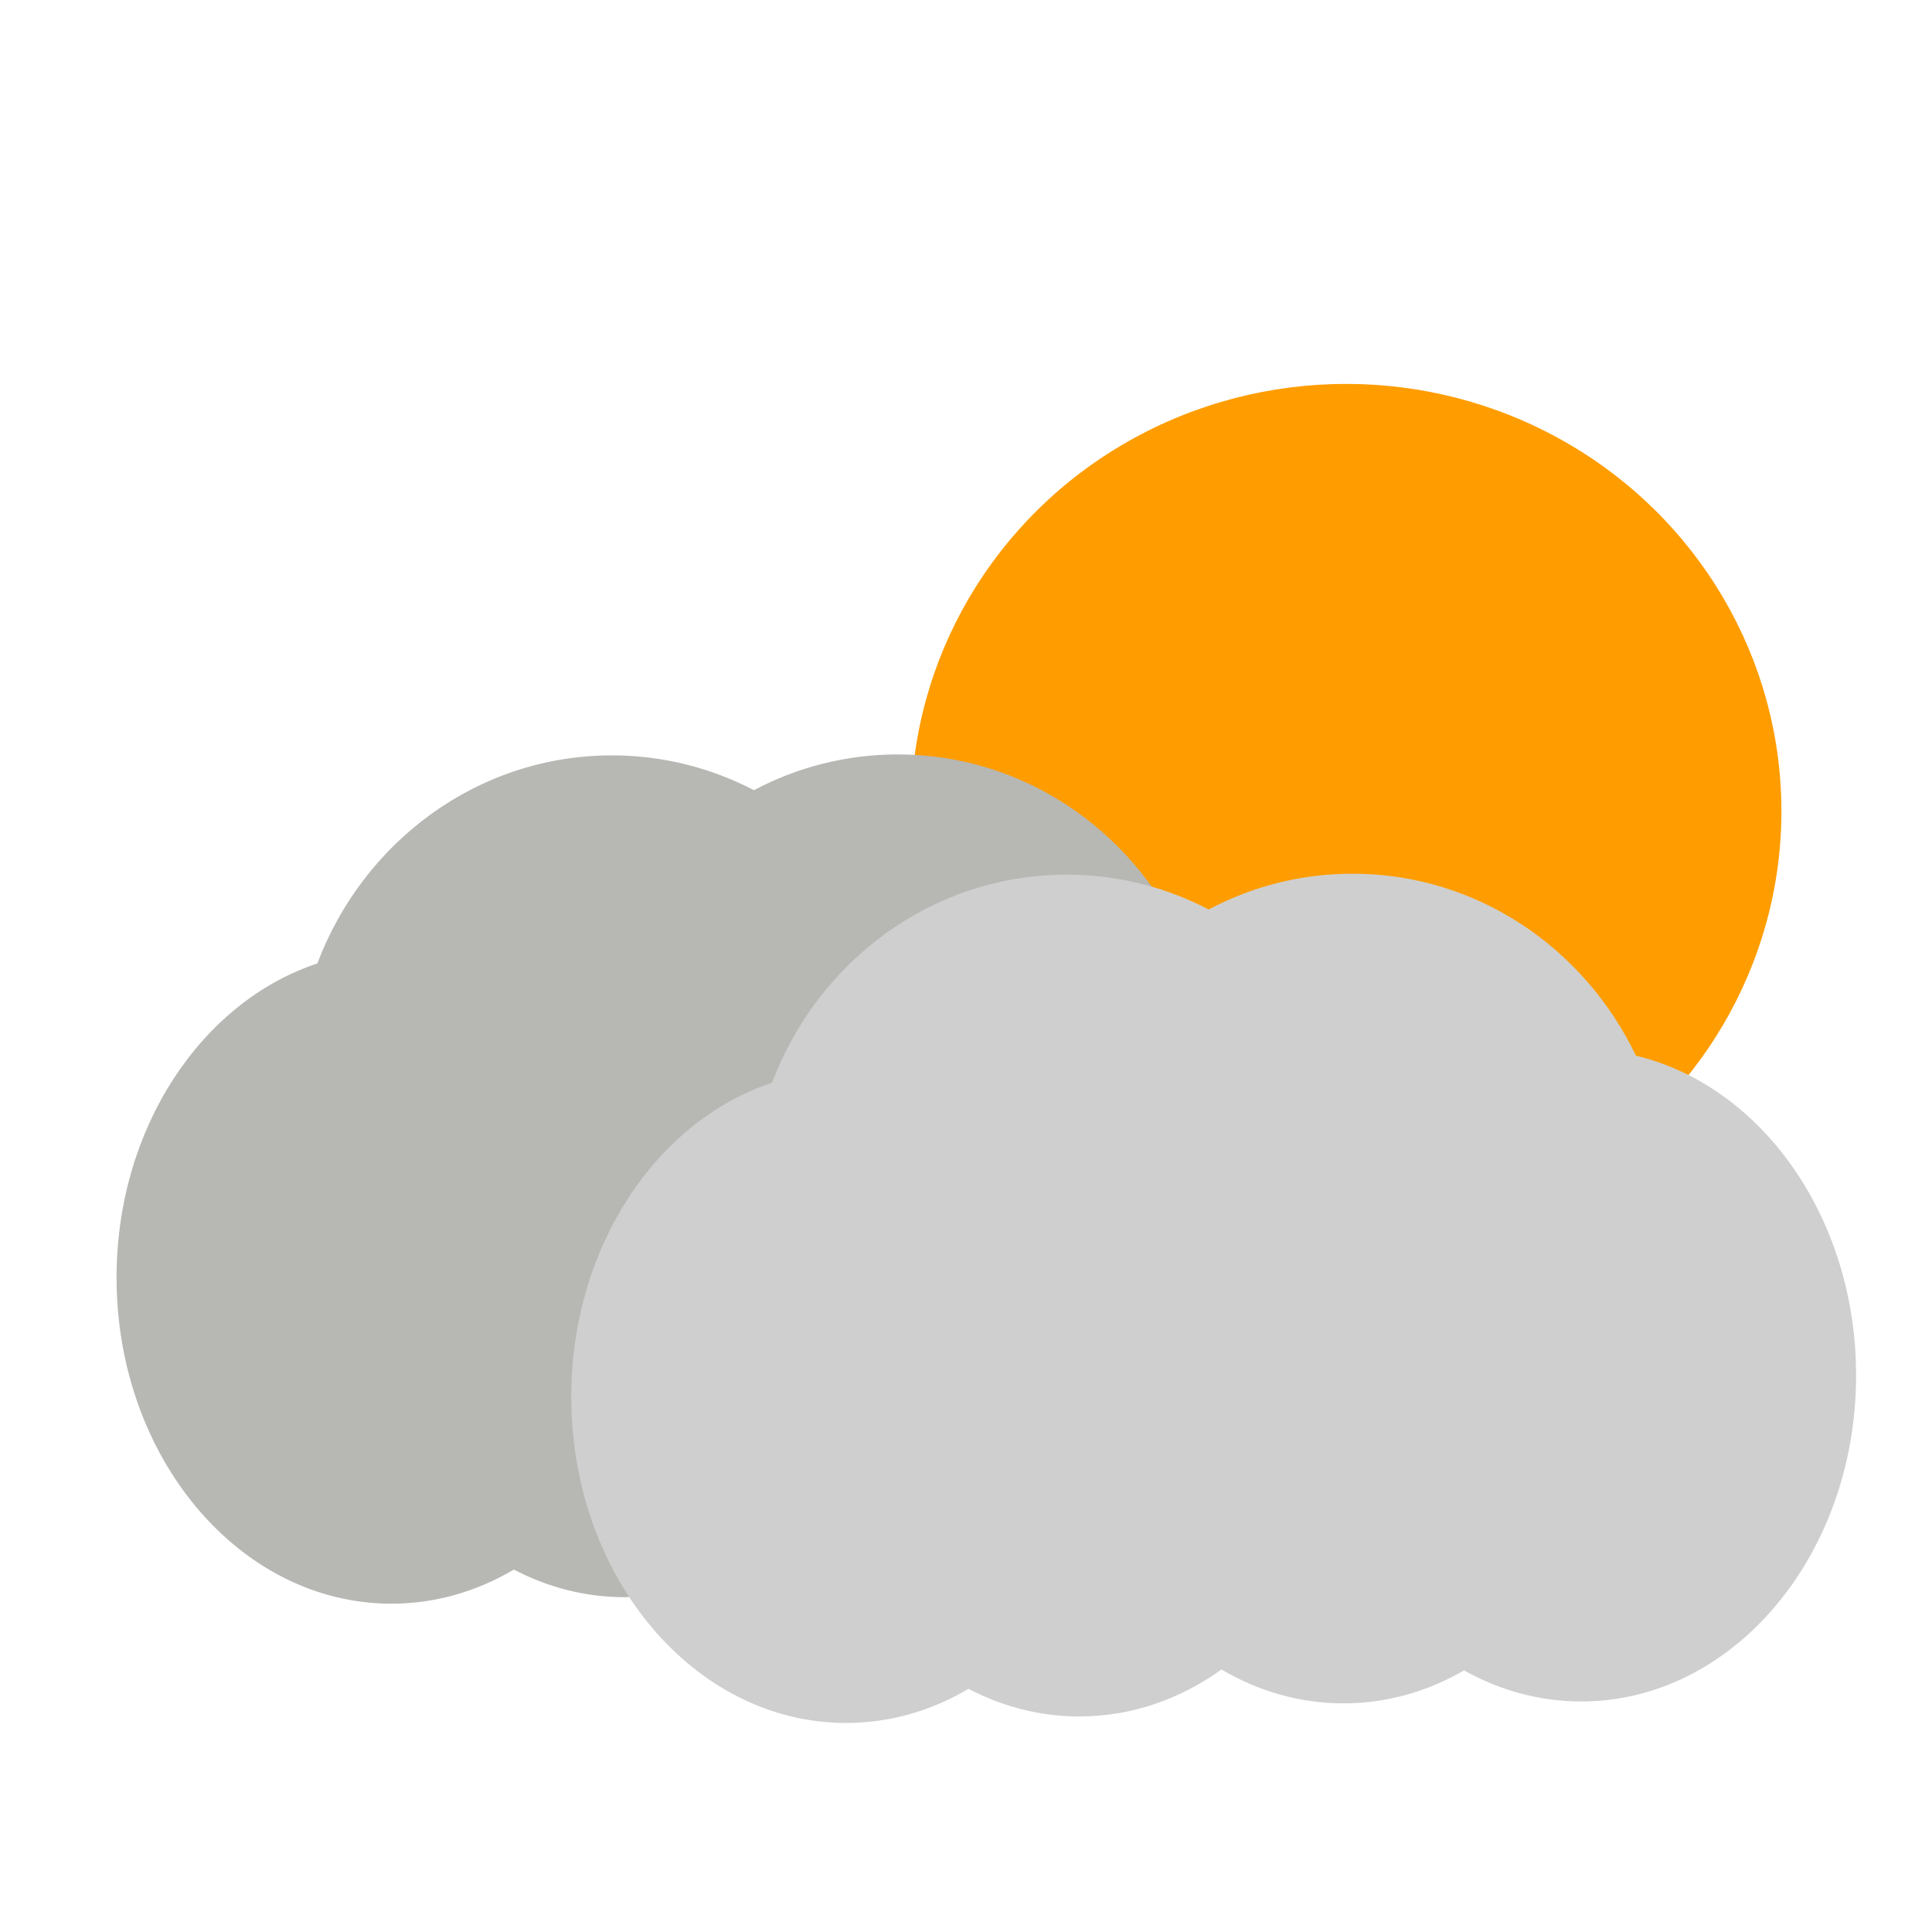 <?xml version="1.0" encoding="UTF-8" standalone="no"?><!DOCTYPE svg PUBLIC "-//W3C//DTD SVG 1.1//EN" "http://www.w3.org/Graphics/SVG/1.1/DTD/svg11.dtd"><svg width="100%" height="100%" viewBox="0 0 1738 1738" version="1.1" xmlns="http://www.w3.org/2000/svg" xmlns:xlink="http://www.w3.org/1999/xlink" xml:space="preserve" xmlns:serif="http://www.serif.com/" style="fill-rule:evenodd;clip-rule:evenodd;stroke-linejoin:round;stroke-miterlimit:2;"><ellipse cx="1211" cy="729.763" rx="391.533" ry="384.41" style="fill:#ff9d00;"/><path d="M678.244,710.845c38.837,-20.571 82.831,-32.17 129.431,-32.17c111.764,0 208.544,66.751 254.944,163.718c112.908,27.085 198.039,145.614 198.039,287.553c-0,161.918 -110.786,293.373 -247.24,293.373c-37.693,-0 -73.424,-10.026 -105.419,-27.964c-32.74,19.002 -69.534,29.671 -108.411,29.671c-39.435,-0 -76.725,-10.977 -109.81,-30.494c-37.317,26.828 -81.077,42.278 -127.854,42.278c-35.451,-0 -69.17,-8.874 -99.677,-24.854c-33.169,19.64 -70.579,30.694 -110.156,30.694c-136.454,0 -247.239,-131.455 -247.239,-293.373c-0,-134.534 76.486,-248.046 180.625,-282.581c41.265,-109.496 144.389,-187.172 264.954,-187.172c45.957,-0 89.375,11.285 127.813,31.321Z" style="fill:#b7b7b4;"/><path d="M1087.29,818.146c38.841,-20.571 82.831,-32.175 129.431,-32.175c111.765,0 208.544,66.756 254.944,163.723c112.913,27.084 198.043,145.614 198.043,287.553c0,161.917 -110.785,293.373 -247.243,293.373c-37.689,-0 -73.42,-10.026 -105.416,-27.97c-32.744,19.008 -69.533,29.677 -108.41,29.677c-39.439,-0 -76.73,-10.977 -109.815,-30.494c-37.313,26.828 -81.077,42.278 -127.853,42.278c-35.452,-0 -69.171,-8.874 -99.678,-24.859c-33.165,19.645 -70.579,30.699 -110.151,30.699c-136.459,0 -247.244,-131.455 -247.244,-293.373c0,-134.54 76.486,-248.046 180.63,-282.581c41.26,-109.496 144.389,-187.172 264.953,-187.172c45.953,-0 89.376,11.285 127.809,31.321Z" style="fill:#cfcfcf;"/></svg>